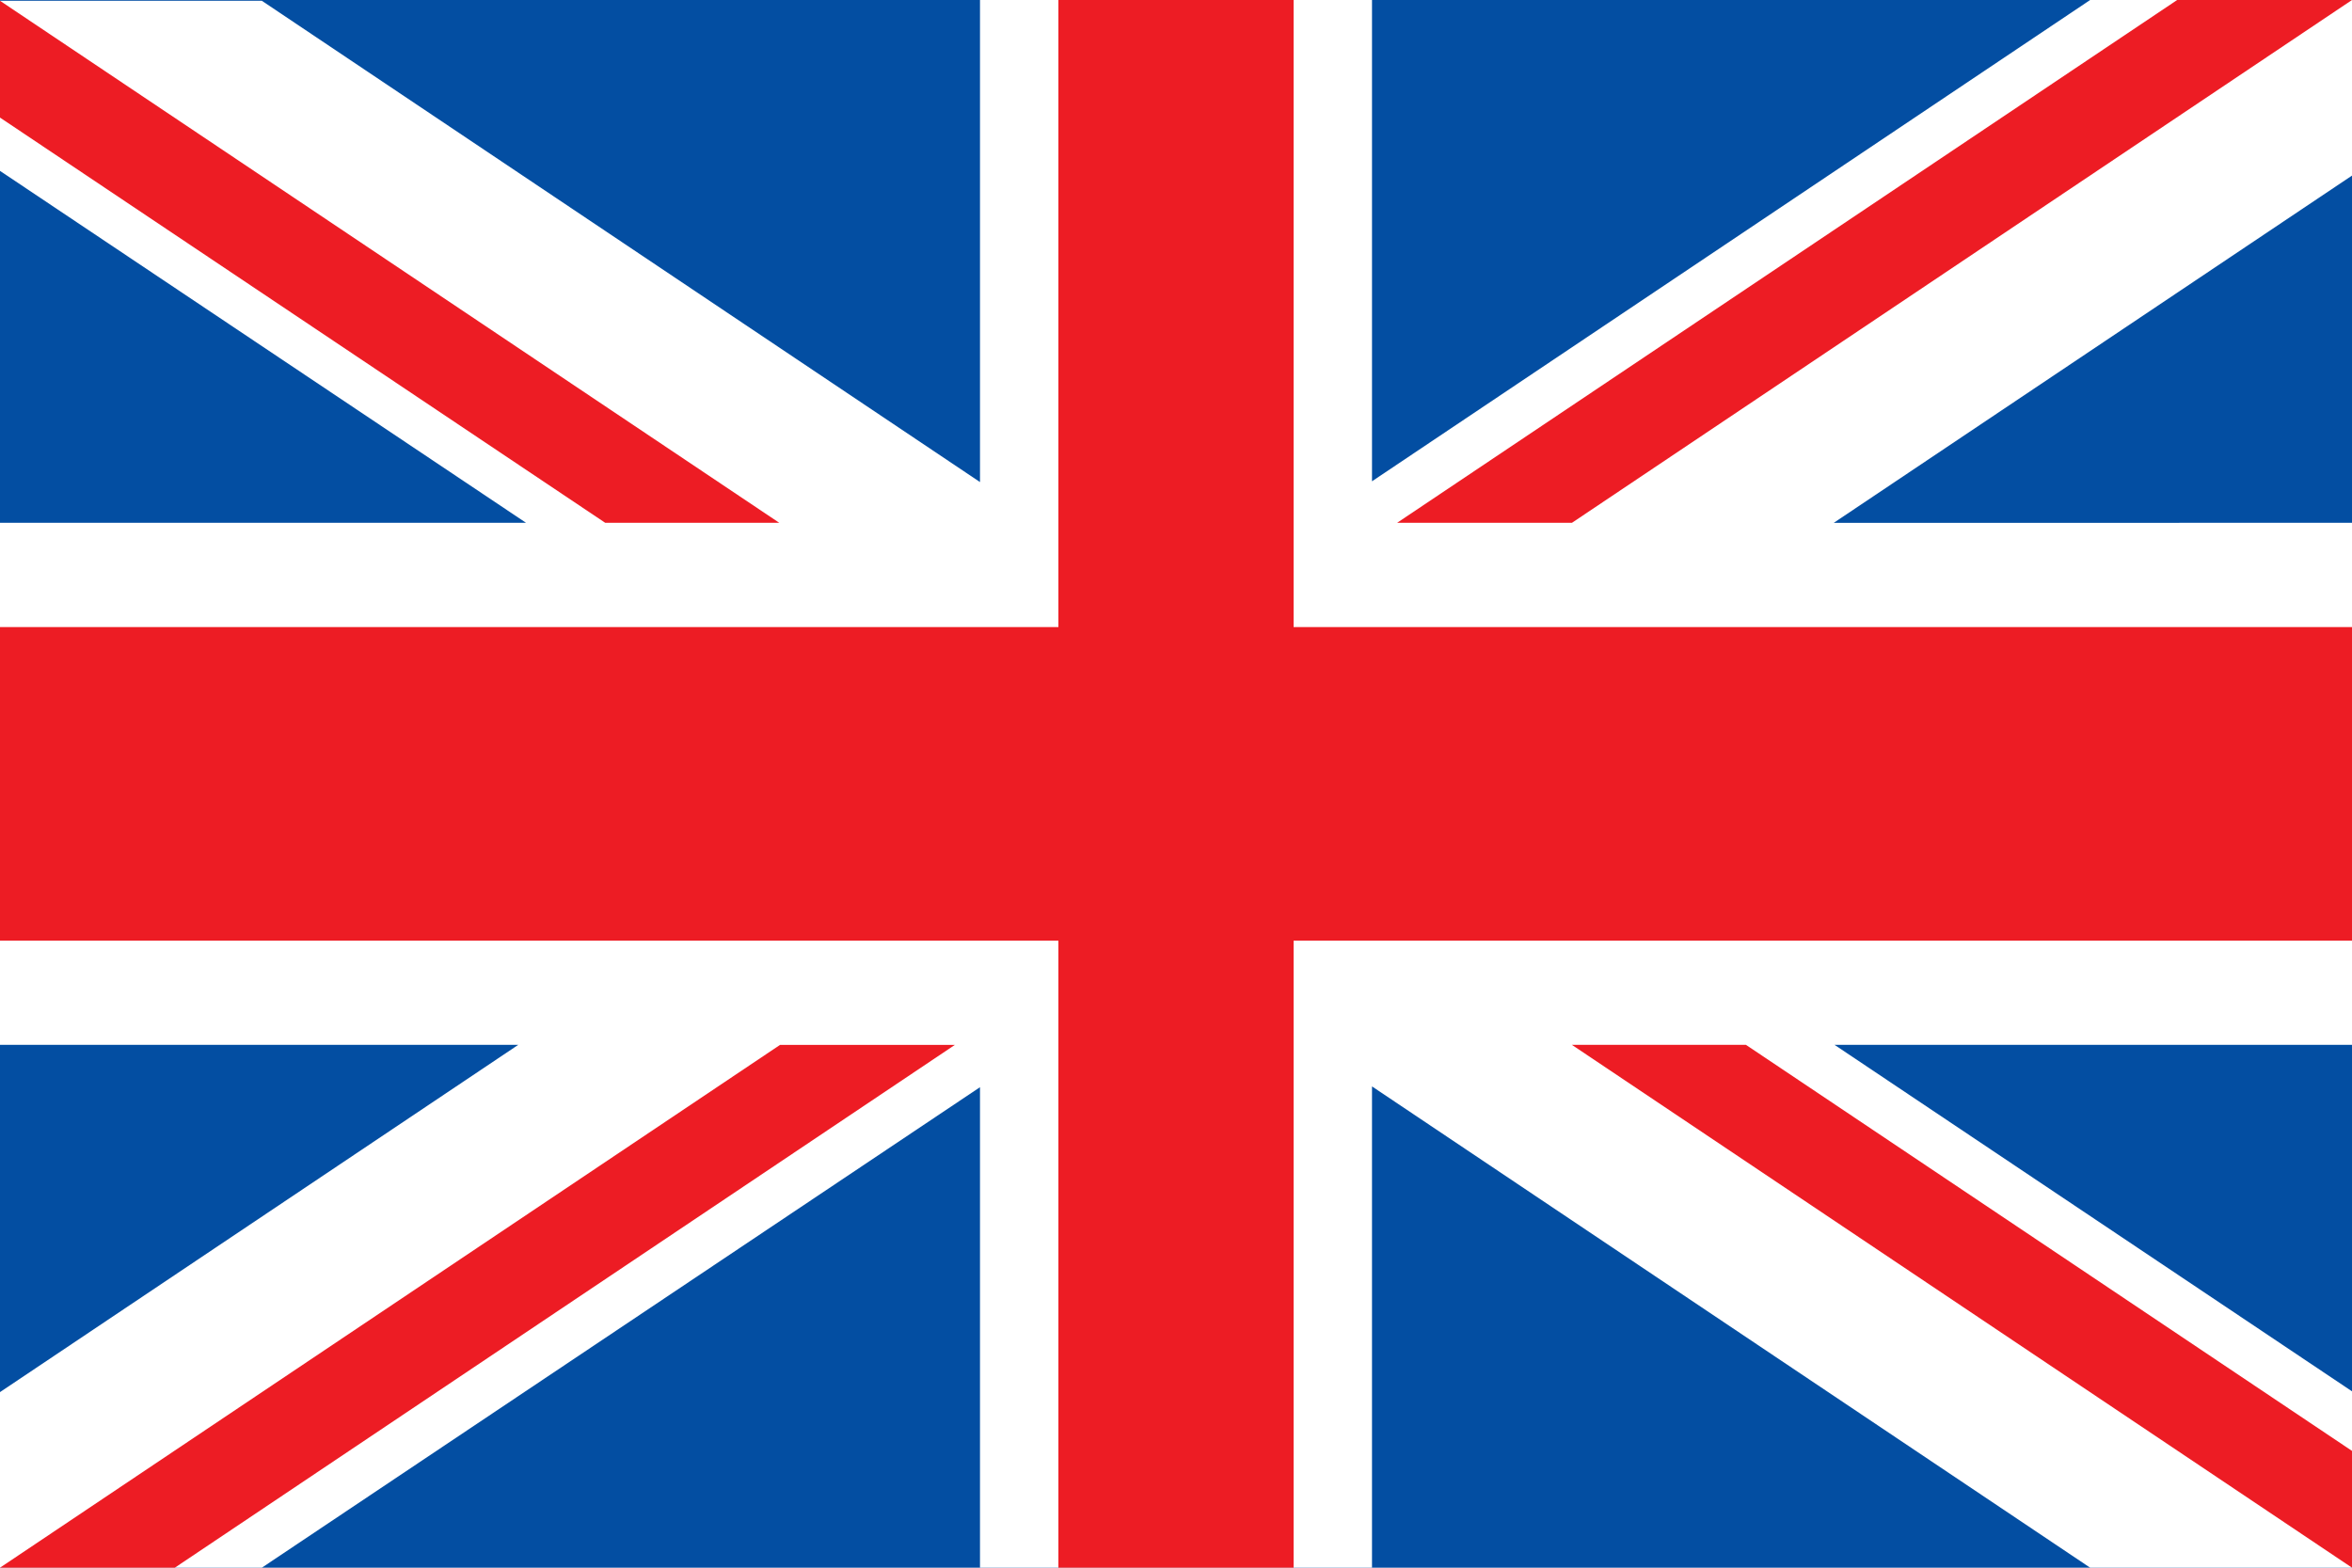 <svg xmlns="http://www.w3.org/2000/svg" viewBox="0 0 300 200"><g fill-rule="evenodd" clip-rule="evenodd"><path fill="#034EA2" d="M300 0v200H0V0h300z"/><path fill="#FFF" d="M300 0v22.4l-66.1 44.3H300v66.6h-66l66 44.2V200h-33.4L175 138.6V200h-50v-61.3L33.4 200H0v-22.4l66.1-44.3H0V66.7h67.1L0 21.8V.1h33.4L125 61.5V0h50v61.4L266.6 0H300z"/><path fill="#ED1C24" d="M200.5 133.3L300 200v-14.9l-77.3-51.8h-22.2zM300 0l-99.5 66.7h-22.3L277.7 0H300zM99.4 66.7L0 .1V15l77.2 51.7h22.2zM0 200l99.5-66.7h22.3L22.3 200H0z"/><path fill="#ED1C24" d="M165 200h-30v-80H0V80h135V0h30v80h135v40H165v80z"/></g></svg>